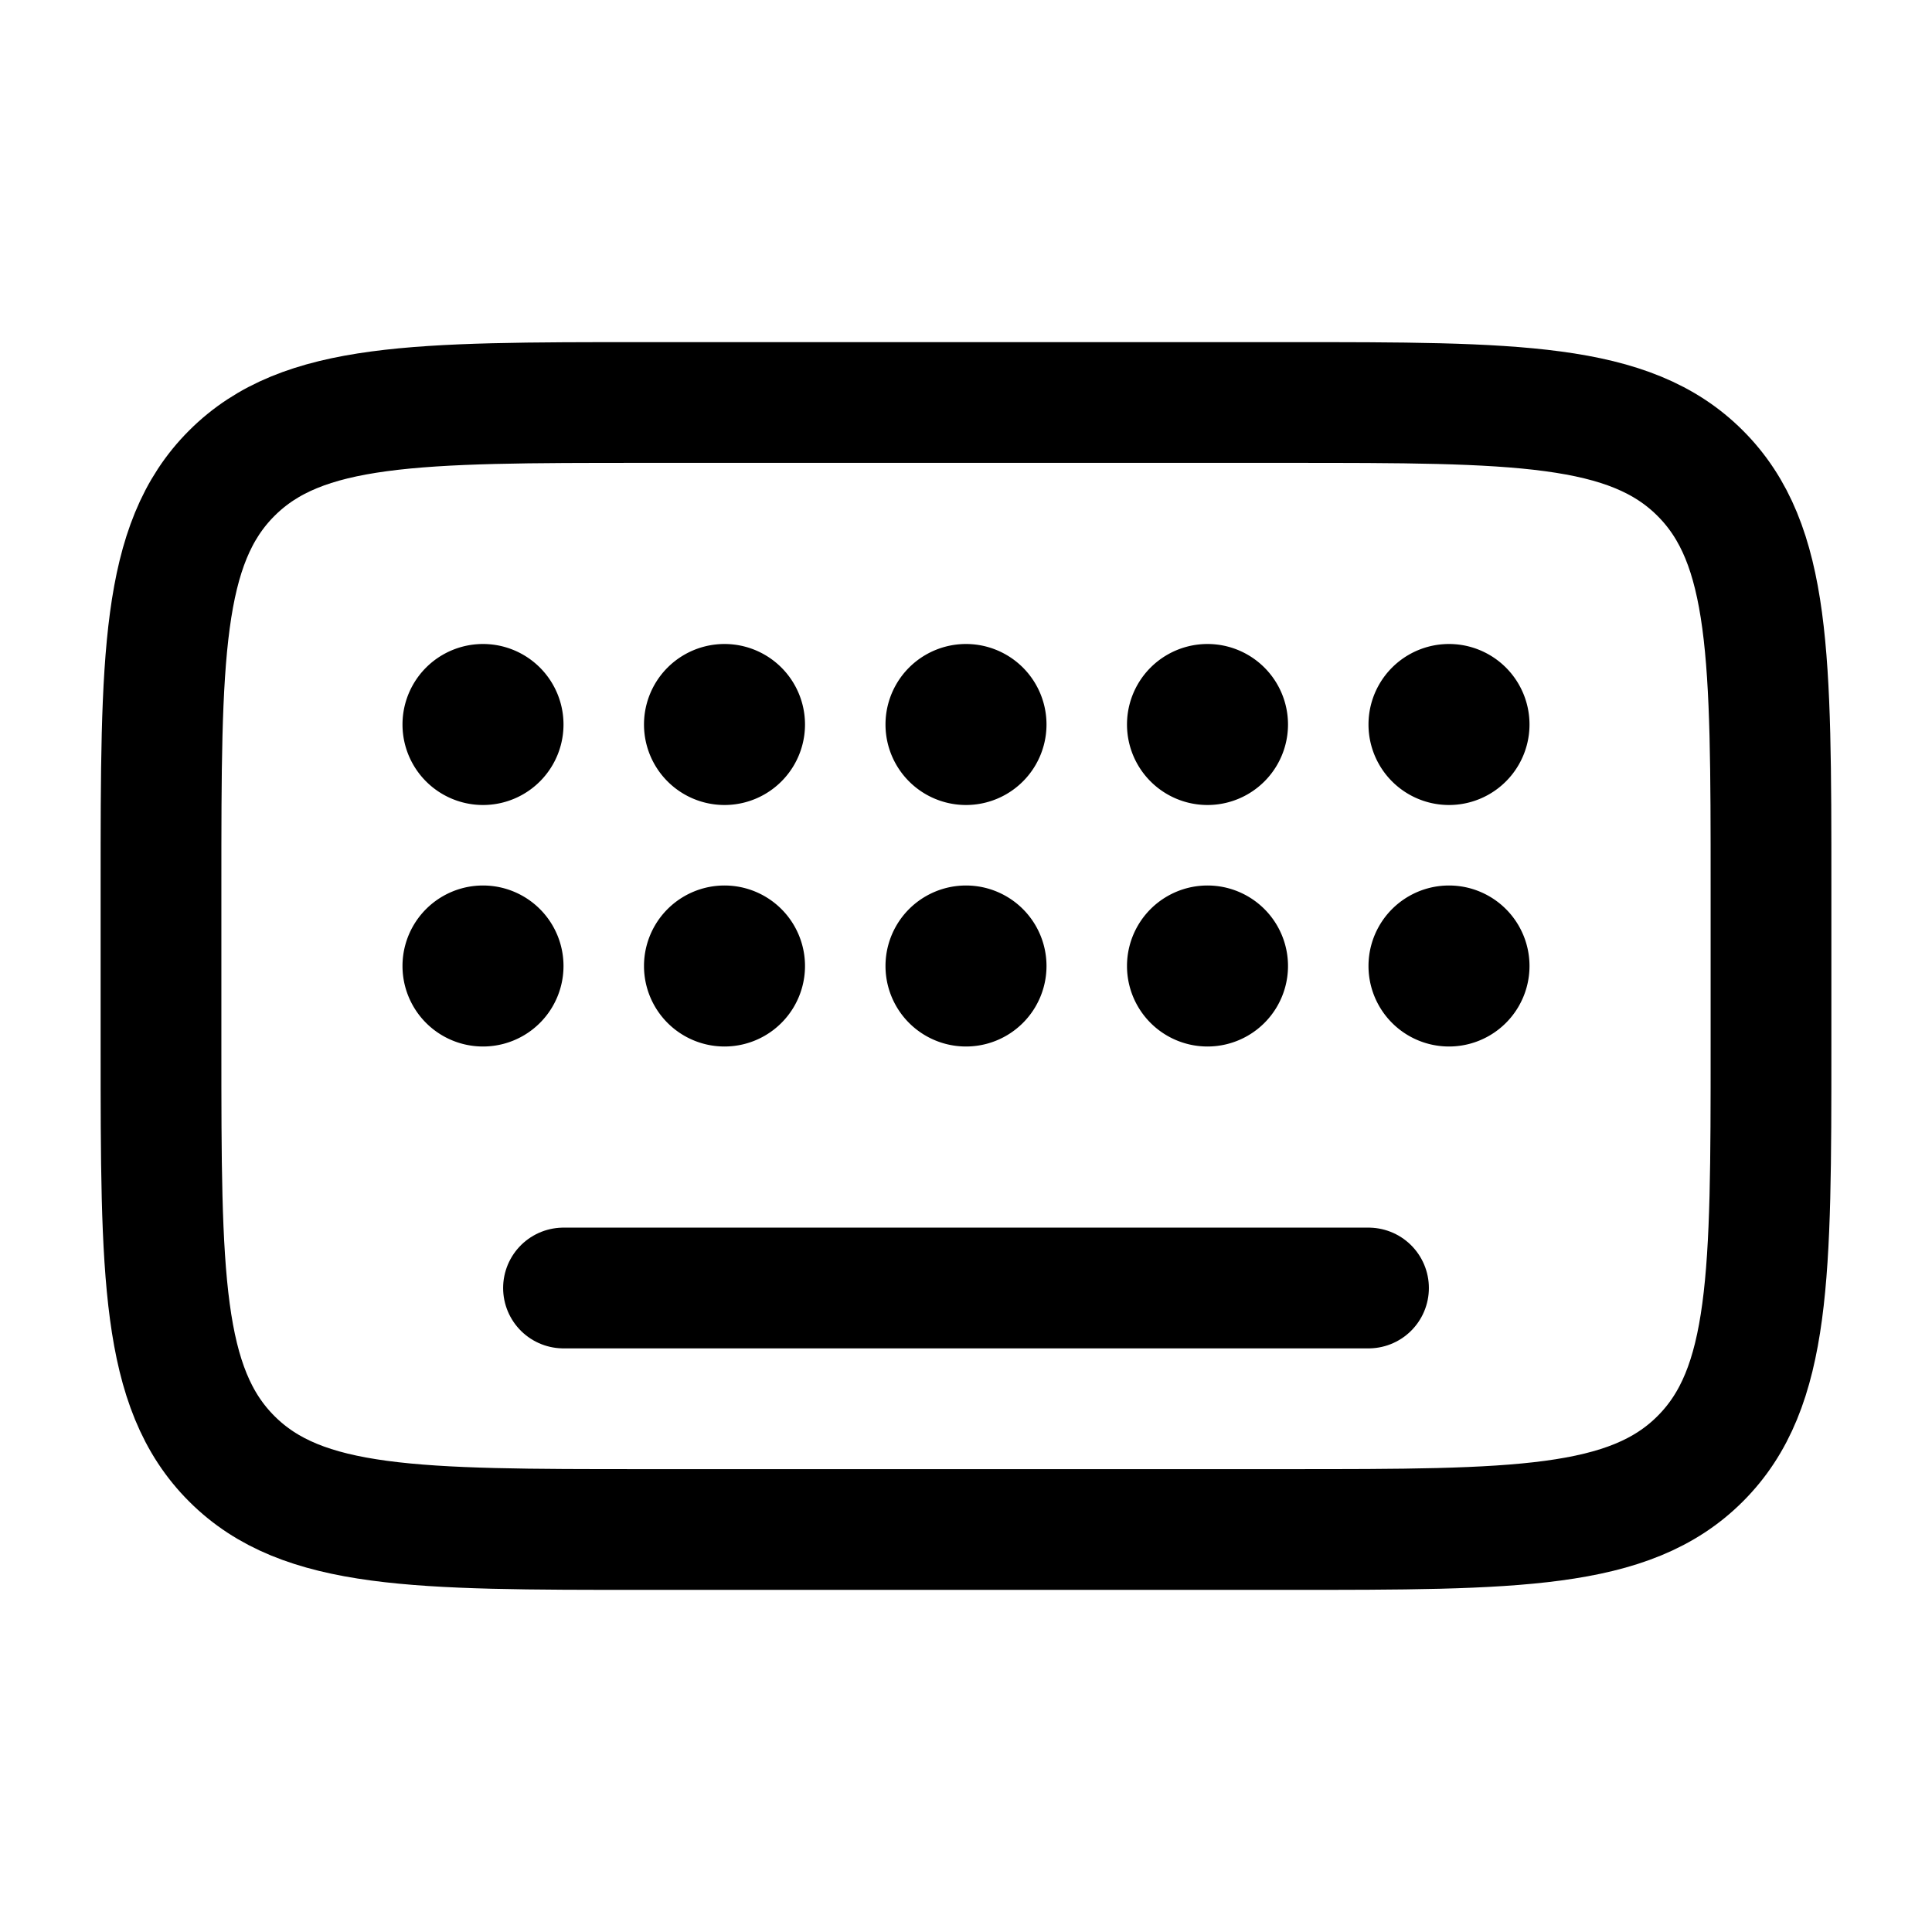 <svg viewBox="0 0 24 24"><g fill="none"><path fill="currentColor" d="M7 9a1 1 0 1 1-2 0a1 1 0 0 1 2 0m0 3a1 1 0 1 1-2 0a1 1 0 0 1 2 0m3 0a1 1 0 1 1-2 0a1 1 0 0 1 2 0m0-3a1 1 0 1 1-2 0a1 1 0 0 1 2 0m3 0a1 1 0 1 1-2 0a1 1 0 0 1 2 0m0 3a1 1 0 1 1-2 0a1 1 0 0 1 2 0m3-3a1 1 0 1 1-2 0a1 1 0 0 1 2 0m0 3a1 1 0 1 1-2 0a1 1 0 0 1 2 0m3-3a1 1 0 1 1-2 0a1 1 0 0 1 2 0m0 3a1 1 0 1 1-2 0a1 1 0 0 1 2 0"/><path stroke="currentColor" stroke-width="1.5" d="M2 11c0-2.828 0-4.243.879-5.121C3.757 5 5.172 5 8 5h8c2.828 0 4.243 0 5.121.879C22 6.757 22 8.172 22 11v2c0 2.828 0 4.243-.879 5.121C20.243 19 18.828 19 16 19H8c-2.828 0-4.243 0-5.121-.879C2 17.243 2 15.828 2 13z"/><path stroke="currentColor" stroke-linecap="round" stroke-width="1.5" d="M7 16h10"/></g></svg>